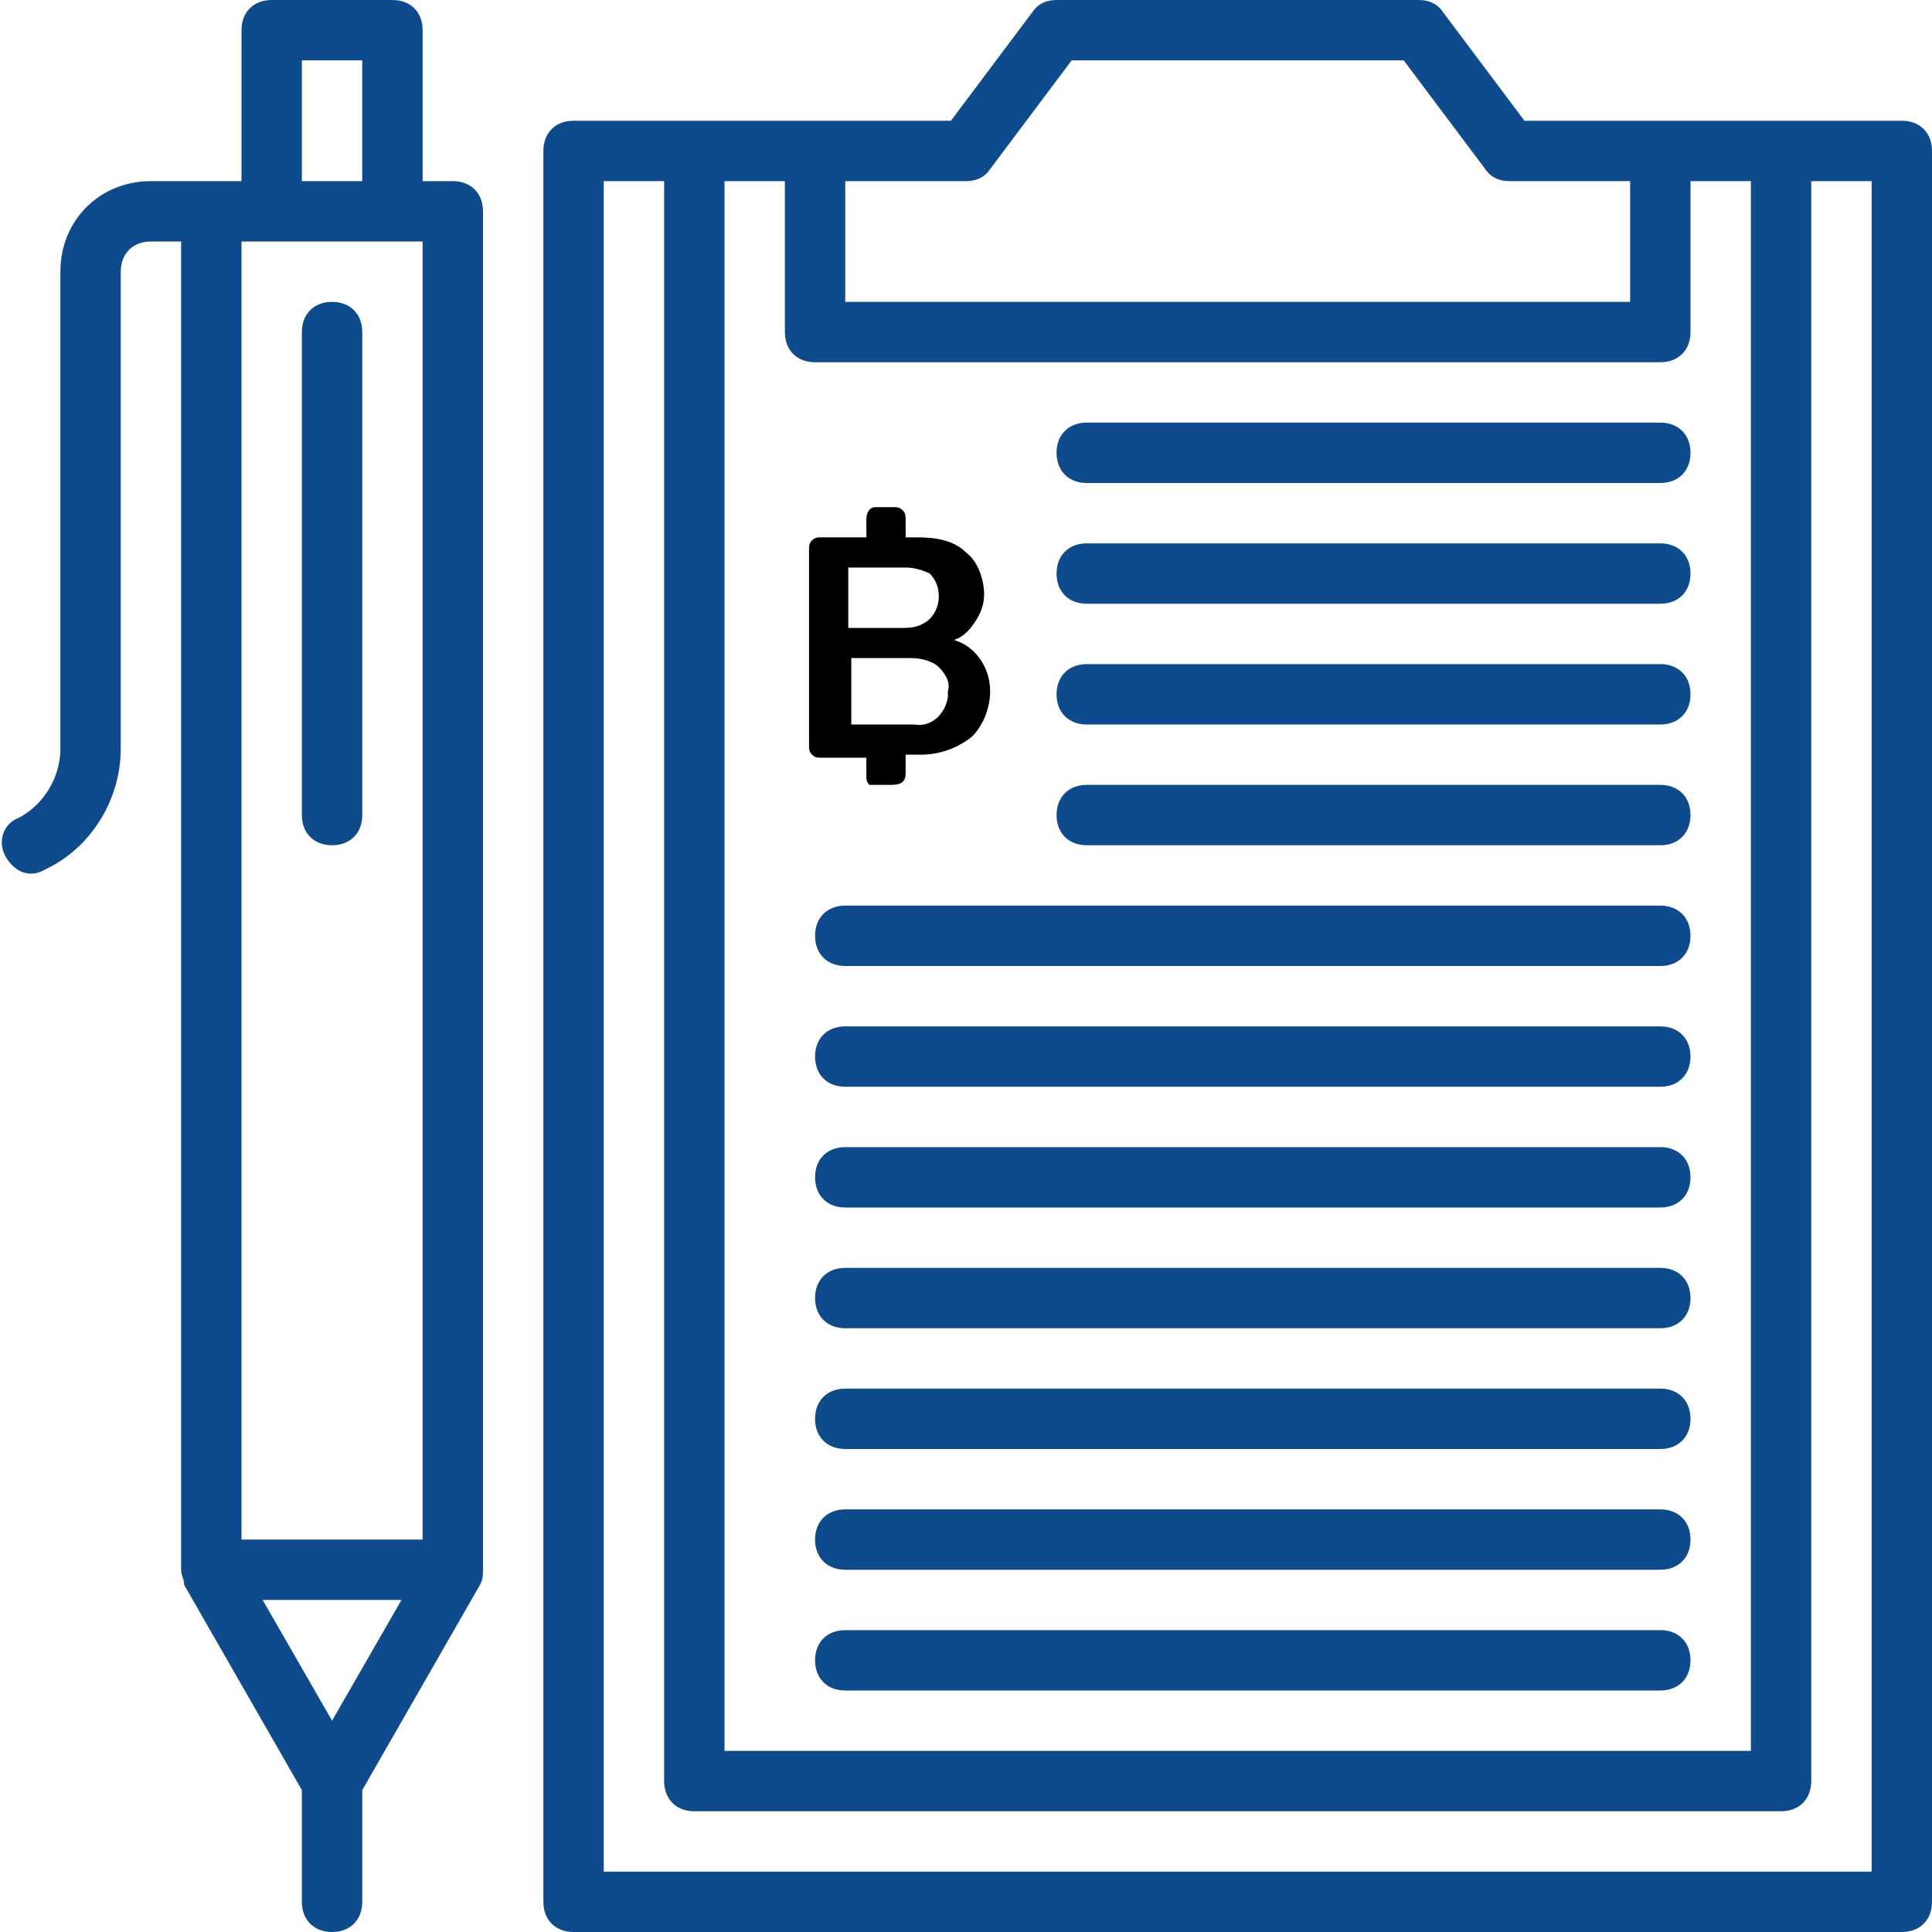 <?xml version="1.0" encoding="utf-8"?>
<!-- Generator: Adobe Illustrator 25.1.0, SVG Export Plug-In . SVG Version: 6.00 Build 0)  -->
<svg version="1.1" id="Layer_1" xmlns="http://www.w3.org/2000/svg" xmlns:xlink="http://www.w3.org/1999/xlink" x="0px" y="0px"
	 viewBox="0 0 64 64" style="enable-background:new 0 0 64 64;" xml:space="preserve">
<style type="text/css">
	.st0{fill:#0E4B8D;}
</style>
<g id="Clipboard">
	<path class="st0" d="M63,4H50.5l-2.7-3.6C47.6,0.1,47.3,0,47,0H35c-0.3,0-0.6,0.1-0.8,0.4L31.5,4H19c-0.6,0-1,0.4-1,1v58
		c0,0.6,0.4,1,1,1h44c0.6,0,1-0.4,1-1V5C64,4.4,63.6,4,63,4z M24,6h2v5c0,0.6,0.4,1,1,1h28c0.6,0,1-0.4,1-1V6h2v52H24V6z M32,6
		c0.3,0,0.6-0.1,0.8-0.4L35.5,2h11l2.7,3.6C49.4,5.9,49.7,6,50,6h4v4H28V6H32z M62,62H20V6h2v53c0,0.6,0.4,1,1,1h36c0.6,0,1-0.4,1-1
		V6h2V62z"/>
	<path class="st0" d="M15,6h-1V1c0-0.6-0.4-1-1-1H9C8.4,0,8,0.4,8,1v5H5C3.3,6,2,7.3,2,9v15.8c0,1-0.6,1.9-1.4,2.3
		c-0.5,0.2-0.7,0.8-0.4,1.3s0.8,0.7,1.3,0.4C3,28.1,4,26.5,4,24.8V9c0-0.6,0.4-1,1-1h1v44c0,0.2,0.1,0.3,0.1,0.5l3.9,6.8V63
		c0,0.6,0.4,1,1,1s1-0.4,1-1v-3.7l3.9-6.8c0.1-0.2,0.1-0.3,0.1-0.5V7C16,6.4,15.6,6,15,6z M11,57l-2.3-4h4.6L11,57z M8,51V8h6v43H8z
		 M10,2h2v4h-2V2z"/>
	<path class="st0" d="M11,10c-0.6,0-1,0.4-1,1v16c0,0.6,0.4,1,1,1s1-0.4,1-1V11C12,10.4,11.6,10,11,10z"/>
	<g id="Group_147">
		<path id="Path_87" d="M31.6,21.2c0.3-0.1,0.5-0.3,0.7-0.6c0.2-0.3,0.3-0.6,0.3-0.9c0-0.5-0.2-1.1-0.6-1.4c-0.4-0.4-1-0.5-1.6-0.5
			H30v-0.6c0-0.1,0-0.2-0.1-0.3c-0.1-0.1-0.2-0.1-0.3-0.1h-0.5c0,0-0.1,0-0.1,0c-0.2,0-0.3,0.2-0.3,0.4v0.6h-1.5
			c-0.1,0-0.2,0-0.3,0.1c-0.1,0.1-0.1,0.2-0.1,0.3v6.5c0,0.1,0,0.2,0.1,0.3c0.1,0.1,0.2,0.1,0.3,0.1h1.5v0.6c0,0.1,0,0.2,0.1,0.3
			C28.9,26,29,26,29.1,26h0.4c0.1,0,0.3,0,0.4-0.1c0.1-0.1,0.1-0.2,0.1-0.3V25h0.5c0.6,0,1.2-0.2,1.7-0.6c0.4-0.4,0.6-1,0.6-1.5
			C32.8,22.1,32.3,21.4,31.6,21.2z M28.2,18.8H30c0.3,0,0.6,0.1,0.8,0.2c0.4,0.4,0.4,1.1,0,1.5c-0.2,0.2-0.5,0.3-0.8,0.3h-1.9V18.8z
			 M31.4,23.1c-0.1,0.6-0.6,1-1.1,0.9h-2.1v-2.2h2c0.3,0,0.7,0.1,0.9,0.3c0.2,0.2,0.4,0.5,0.3,0.8C31.4,23,31.4,23,31.4,23.1z"/>
	</g>
	<path class="st0" d="M55,14H36c-0.6,0-1,0.4-1,1s0.4,1,1,1h19c0.6,0,1-0.4,1-1S55.6,14,55,14z"/>
	<path class="st0" d="M55,18H36c-0.6,0-1,0.4-1,1s0.4,1,1,1h19c0.6,0,1-0.4,1-1S55.6,18,55,18z"/>
	<path class="st0" d="M55,22H36c-0.6,0-1,0.4-1,1s0.4,1,1,1h19c0.6,0,1-0.4,1-1S55.6,22,55,22z"/>
	<path class="st0" d="M55,26H36c-0.6,0-1,0.4-1,1s0.4,1,1,1h19c0.6,0,1-0.4,1-1S55.6,26,55,26z"/>
	<path class="st0" d="M55,30H28c-0.6,0-1,0.4-1,1s0.4,1,1,1h27c0.6,0,1-0.4,1-1S55.6,30,55,30z"/>
	<path class="st0" d="M55,34H28c-0.6,0-1,0.4-1,1s0.4,1,1,1h27c0.6,0,1-0.4,1-1S55.6,34,55,34z"/>
	<path class="st0" d="M55,38H28c-0.6,0-1,0.4-1,1s0.4,1,1,1h27c0.6,0,1-0.4,1-1S55.6,38,55,38z"/>
	<path class="st0" d="M55,42H28c-0.6,0-1,0.4-1,1s0.4,1,1,1h27c0.6,0,1-0.4,1-1S55.6,42,55,42z"/>
	<path class="st0" d="M55,46H28c-0.6,0-1,0.4-1,1s0.4,1,1,1h27c0.6,0,1-0.4,1-1S55.6,46,55,46z"/>
	<path class="st0" d="M55,50H28c-0.6,0-1,0.4-1,1s0.4,1,1,1h27c0.6,0,1-0.4,1-1S55.6,50,55,50z"/>
	<path class="st0" d="M55,54H28c-0.6,0-1,0.4-1,1s0.4,1,1,1h27c0.6,0,1-0.4,1-1S55.6,54,55,54z"/>
</g>
</svg>
